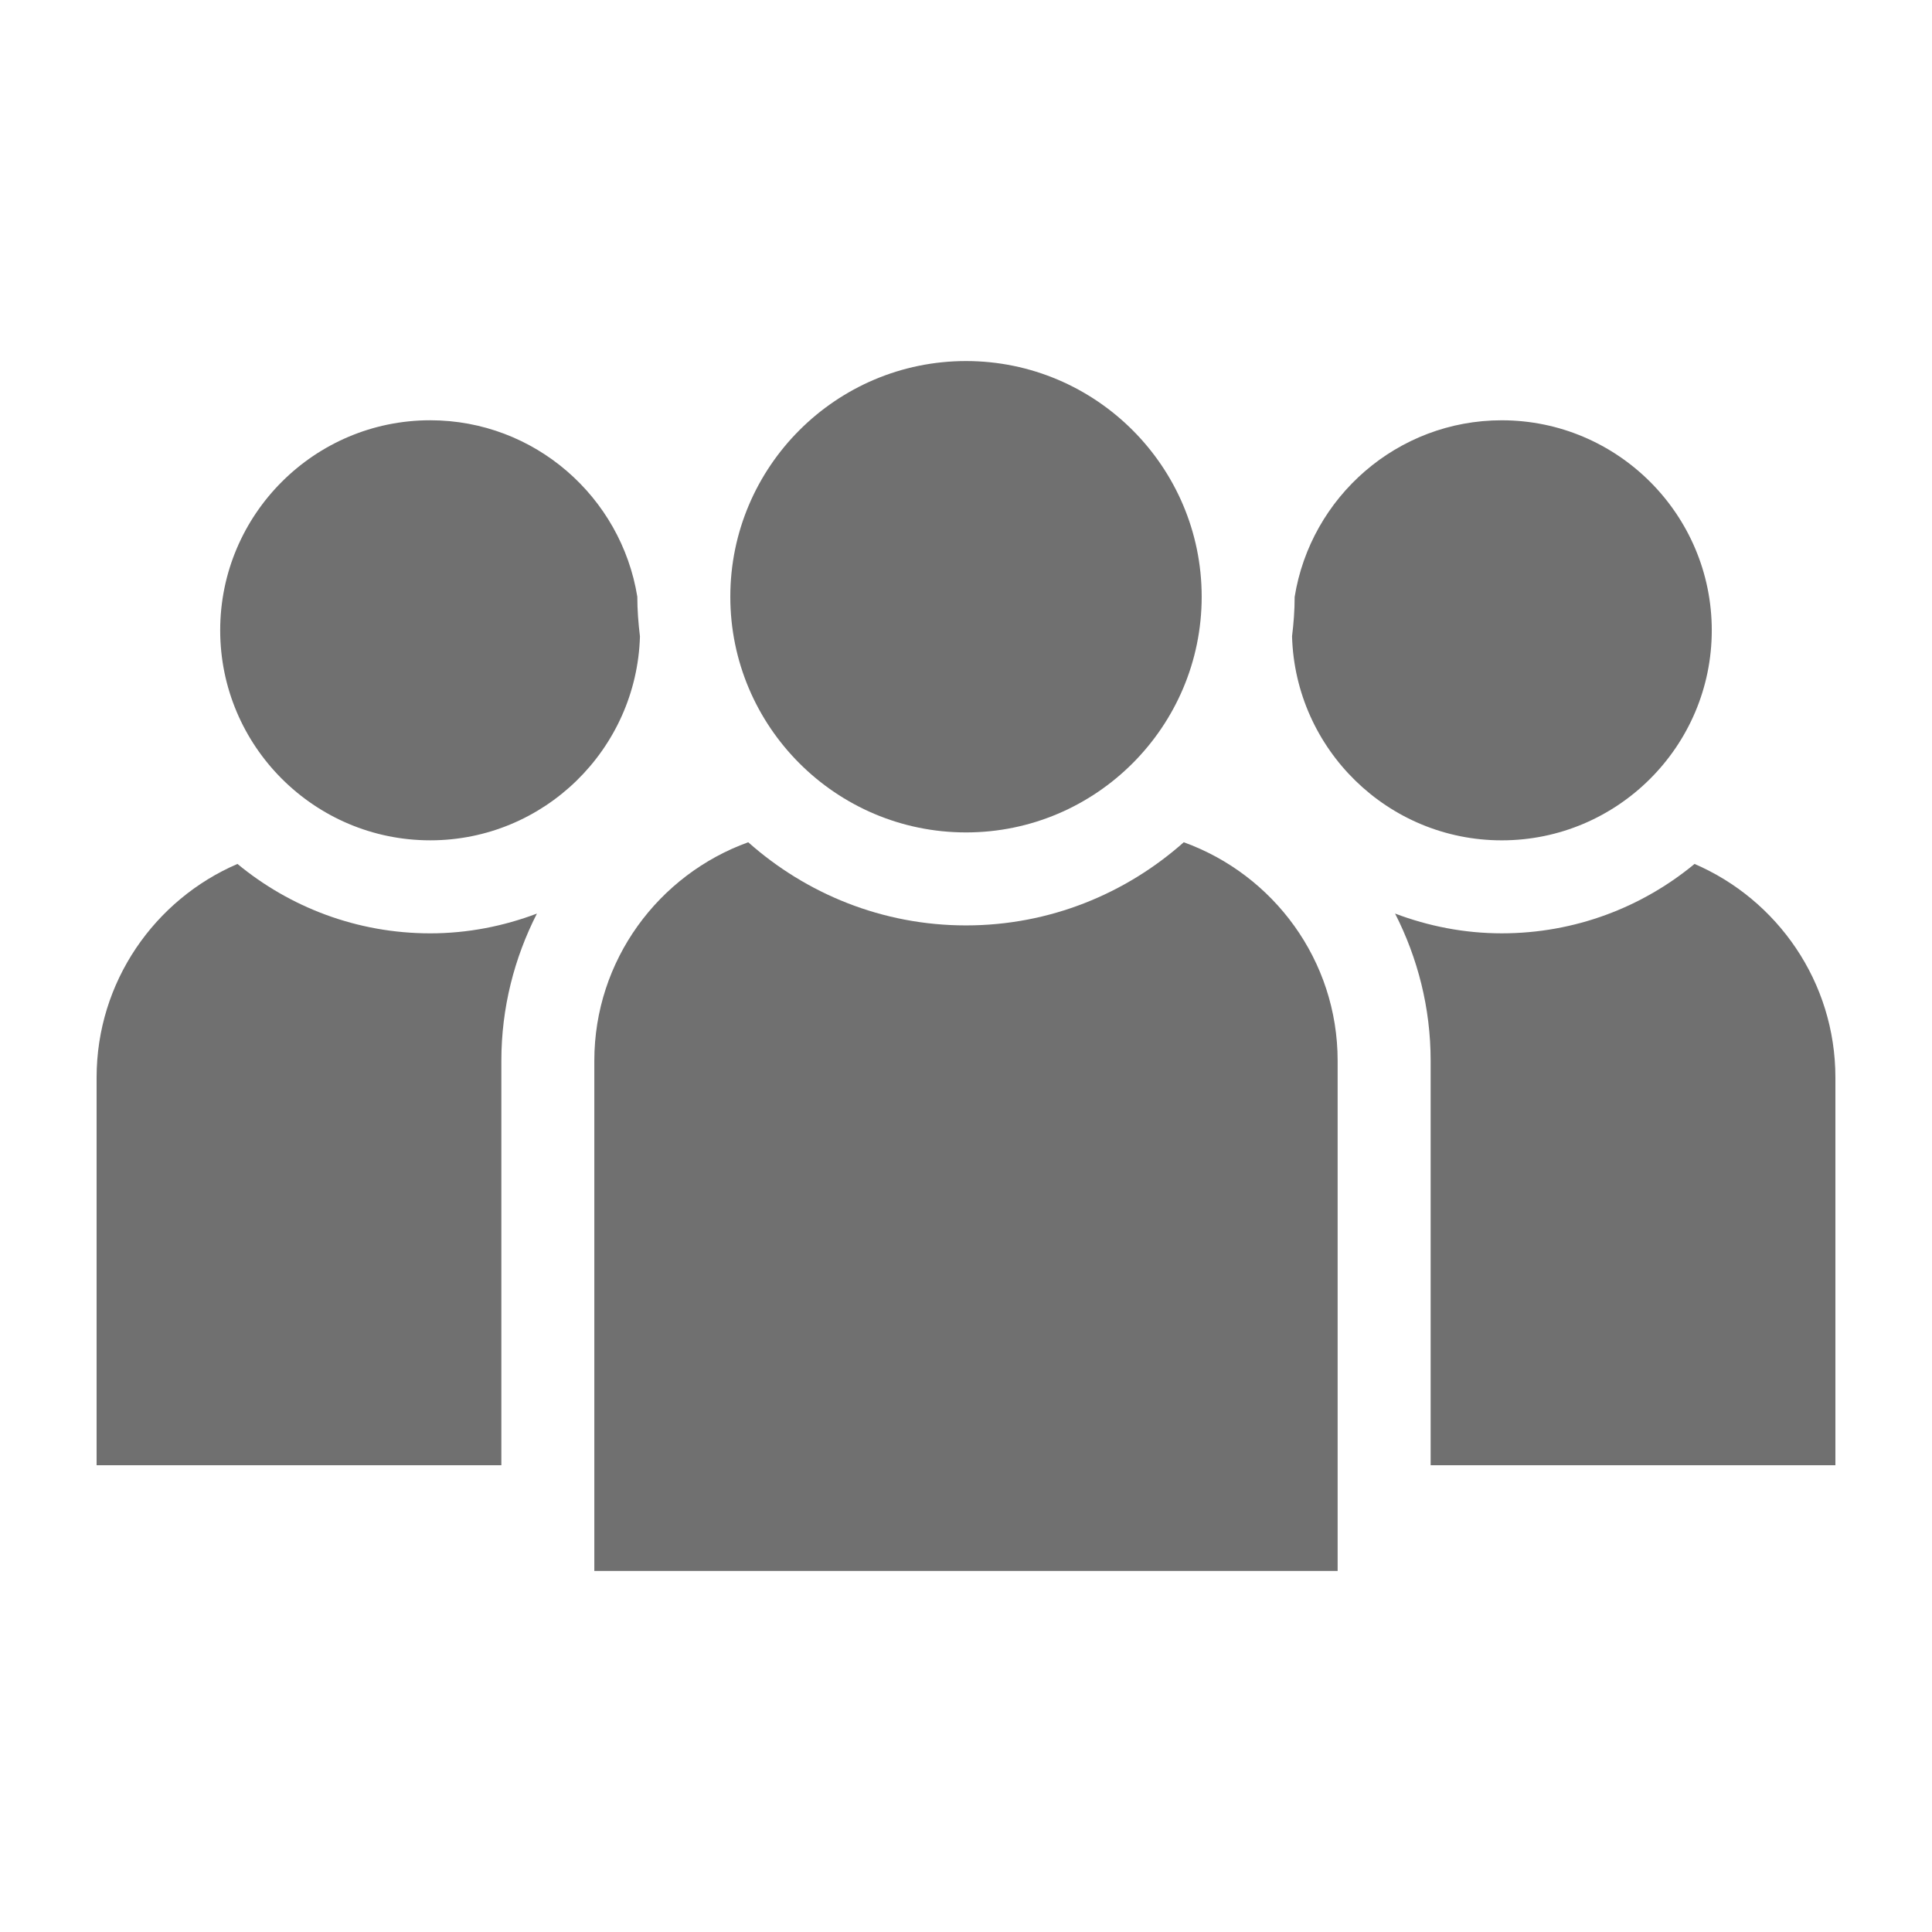 <svg fill="#707070" xmlns="http://www.w3.org/2000/svg" xmlns:xlink="http://www.w3.org/1999/xlink" version="1.1" x="0px" y="0px" viewBox="0 0 100 100" enable-background="new 0 0 100 100" xml:space="preserve"><g display="none"><rect x="-638.378" y="-54.877" display="inline" fill="#707070" stroke="#707070" stroke-width="4" stroke-miterlimit="10" width="1243.174" height="368.982"></rect></g><g><path d="M50.001,43.086c6.727,0,12.198-5.473,12.198-12.199s-5.472-12.199-12.198-12.199S37.801,24.16,37.801,30.887   S43.274,43.086,50.001,43.086z"></path><path d="M61.271,43.595c-3.005,2.668-6.946,4.304-11.271,4.304c-4.326,0-8.267-1.636-11.272-4.304   c-4.636,1.673-7.966,6.105-7.966,11.311v26.407h38.474V54.906C69.237,49.7,65.908,45.268,61.271,43.595z"></path><path d="M22.269,43.495c5.887,0,10.685-4.707,10.855-10.554c-0.082-0.675-0.137-1.358-0.137-2.055c0-0.001,0-0.001,0-0.002   c-0.837-5.168-5.318-9.131-10.719-9.131c-5.995,0-10.871,4.877-10.871,10.871C11.398,38.619,16.275,43.495,22.269,43.495z"></path><path d="M12.291,44.717C8.008,46.561,5,50.821,5,55.772V75.84h20.95V54.906c0-2.744,0.673-5.328,1.841-7.619   c-1.721,0.65-3.576,1.023-5.522,1.023C18.482,48.309,15.004,46.959,12.291,44.717z"></path><path d="M66.876,32.936c0.167,5.85,4.966,10.56,10.854,10.56c5.995,0,10.871-4.877,10.871-10.871   c0-5.994-4.877-10.871-10.871-10.871c-5.403,0-9.886,3.968-10.719,9.141C67.012,31.586,66.958,32.265,66.876,32.936z"></path><path d="M87.709,44.717c-2.713,2.243-6.191,3.592-9.978,3.592c-1.945,0-3.801-0.373-5.522-1.023   c1.168,2.291,1.841,4.876,1.841,7.62V75.84H95V55.772C95,50.821,91.992,46.561,87.709,44.717z"></path></g></svg>